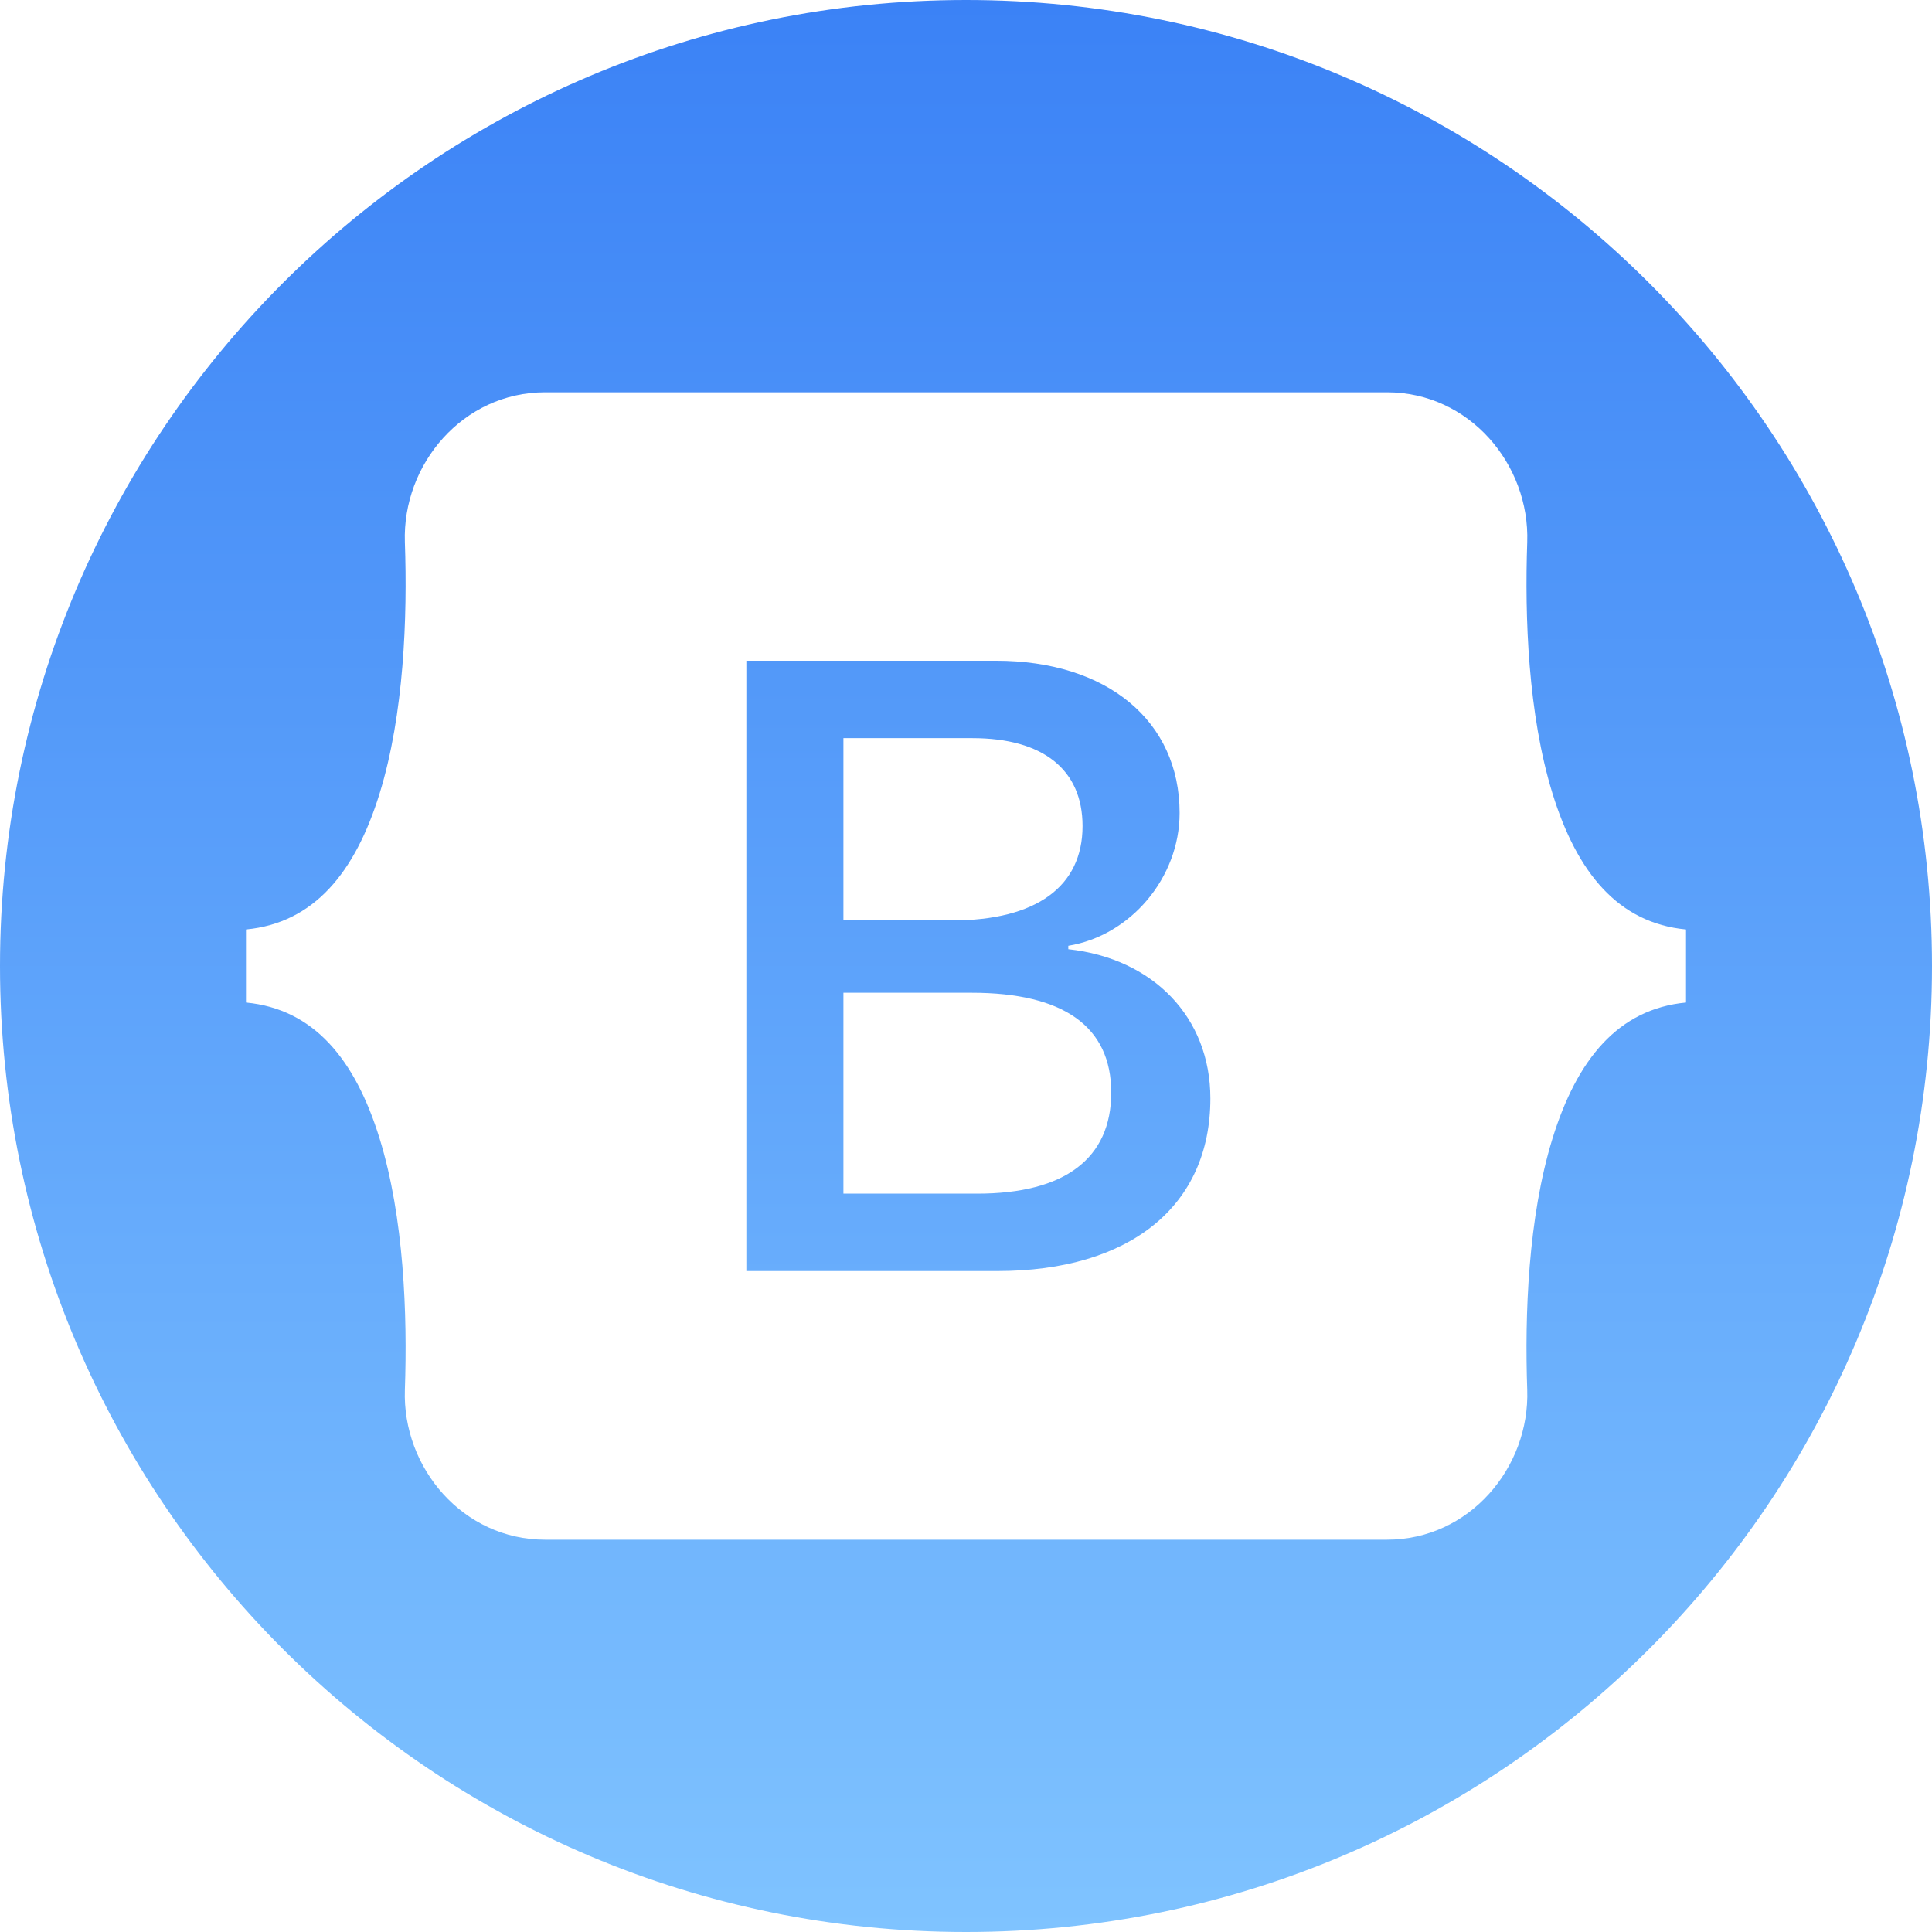 <?xml version="1.0" encoding="UTF-8"?>
<!DOCTYPE svg PUBLIC "-//W3C//DTD SVG 1.1//EN" "http://www.w3.org/Graphics/SVG/1.1/DTD/svg11.dtd">
<!-- Creator: CorelDRAW -->
<svg xmlns="http://www.w3.org/2000/svg" xml:space="preserve" width="413px" height="413px" version="1.1" shape-rendering="geometricPrecision" text-rendering="geometricPrecision" image-rendering="optimizeQuality" fill-rule="evenodd" clip-rule="evenodd"
viewBox="0 0 185.91 185.91"
 xmlns:xlink="http://www.w3.org/1999/xlink"
 xmlns:xodm="http://www.corel.com/coreldraw/odm/2003">
 <defs>
   <linearGradient id="id0" gradientUnits="userSpaceOnUse" x1="92.96" y1="0" x2="92.96" y2="185.91">
    <stop offset="0" stop-opacity="1" stop-color="#3B82F6"/>
    <stop offset="1" stop-opacity="1" stop-color="#7FC3FF"/>
   </linearGradient>
 </defs>
 <g id="Camada_x0020_1">
  <path fill="url(#id0)" d="M92.96 0c51.33,0 92.95,41.62 92.95,92.96 0,51.33 -41.62,92.95 -92.95,92.95 -51.34,0 -92.96,-41.62 -92.96,-92.95 0,-51.34 41.62,-92.96 92.96,-92.96zm-54 52.18c-0.26,-7.51 5.59,-14.43 13.49,-14.43l81.02 0c7.9,0 13.75,6.92 13.49,14.43 -0.25,7.21 0.08,16.55 2.43,24.17 2.36,7.64 6.33,12.47 12.85,13.09l0 7.03c-6.52,0.62 -10.49,5.45 -12.85,13.09 -2.35,7.62 -2.68,16.96 -2.43,24.17 0.26,7.51 -5.59,14.43 -13.49,14.43l-81.02 0c-7.9,0 -13.75,-6.92 -13.49,-14.43 0.25,-7.21 -0.08,-16.55 -2.43,-24.17 -2.36,-7.64 -6.34,-12.47 -12.86,-13.09l0 -7.03c6.52,-0.62 10.5,-5.45 12.86,-13.09 2.35,-7.62 2.68,-16.96 2.43,-24.17zm57 70.13c12.8,0 20.51,-6.27 20.51,-16.61 0,-7.81 -5.5,-13.47 -13.67,-14.36l0 -0.33c6,-0.98 10.71,-6.55 10.71,-12.78 0,-8.87 -7,-14.65 -17.67,-14.65l-24.02 0 0 58.73 24.14 0zm-14.8 -51.28l12.42 0c6.76,0 10.59,3.01 10.59,8.46 0,5.82 -4.46,9.08 -12.55,9.08l-10.46 0 0 -17.54zm0 43.83l0 -19.33 12.34 0c8.84,0 13.43,3.25 13.43,9.6 0,6.35 -4.47,9.73 -12.89,9.73l-12.88 0z"/>
 </g>
</svg>
